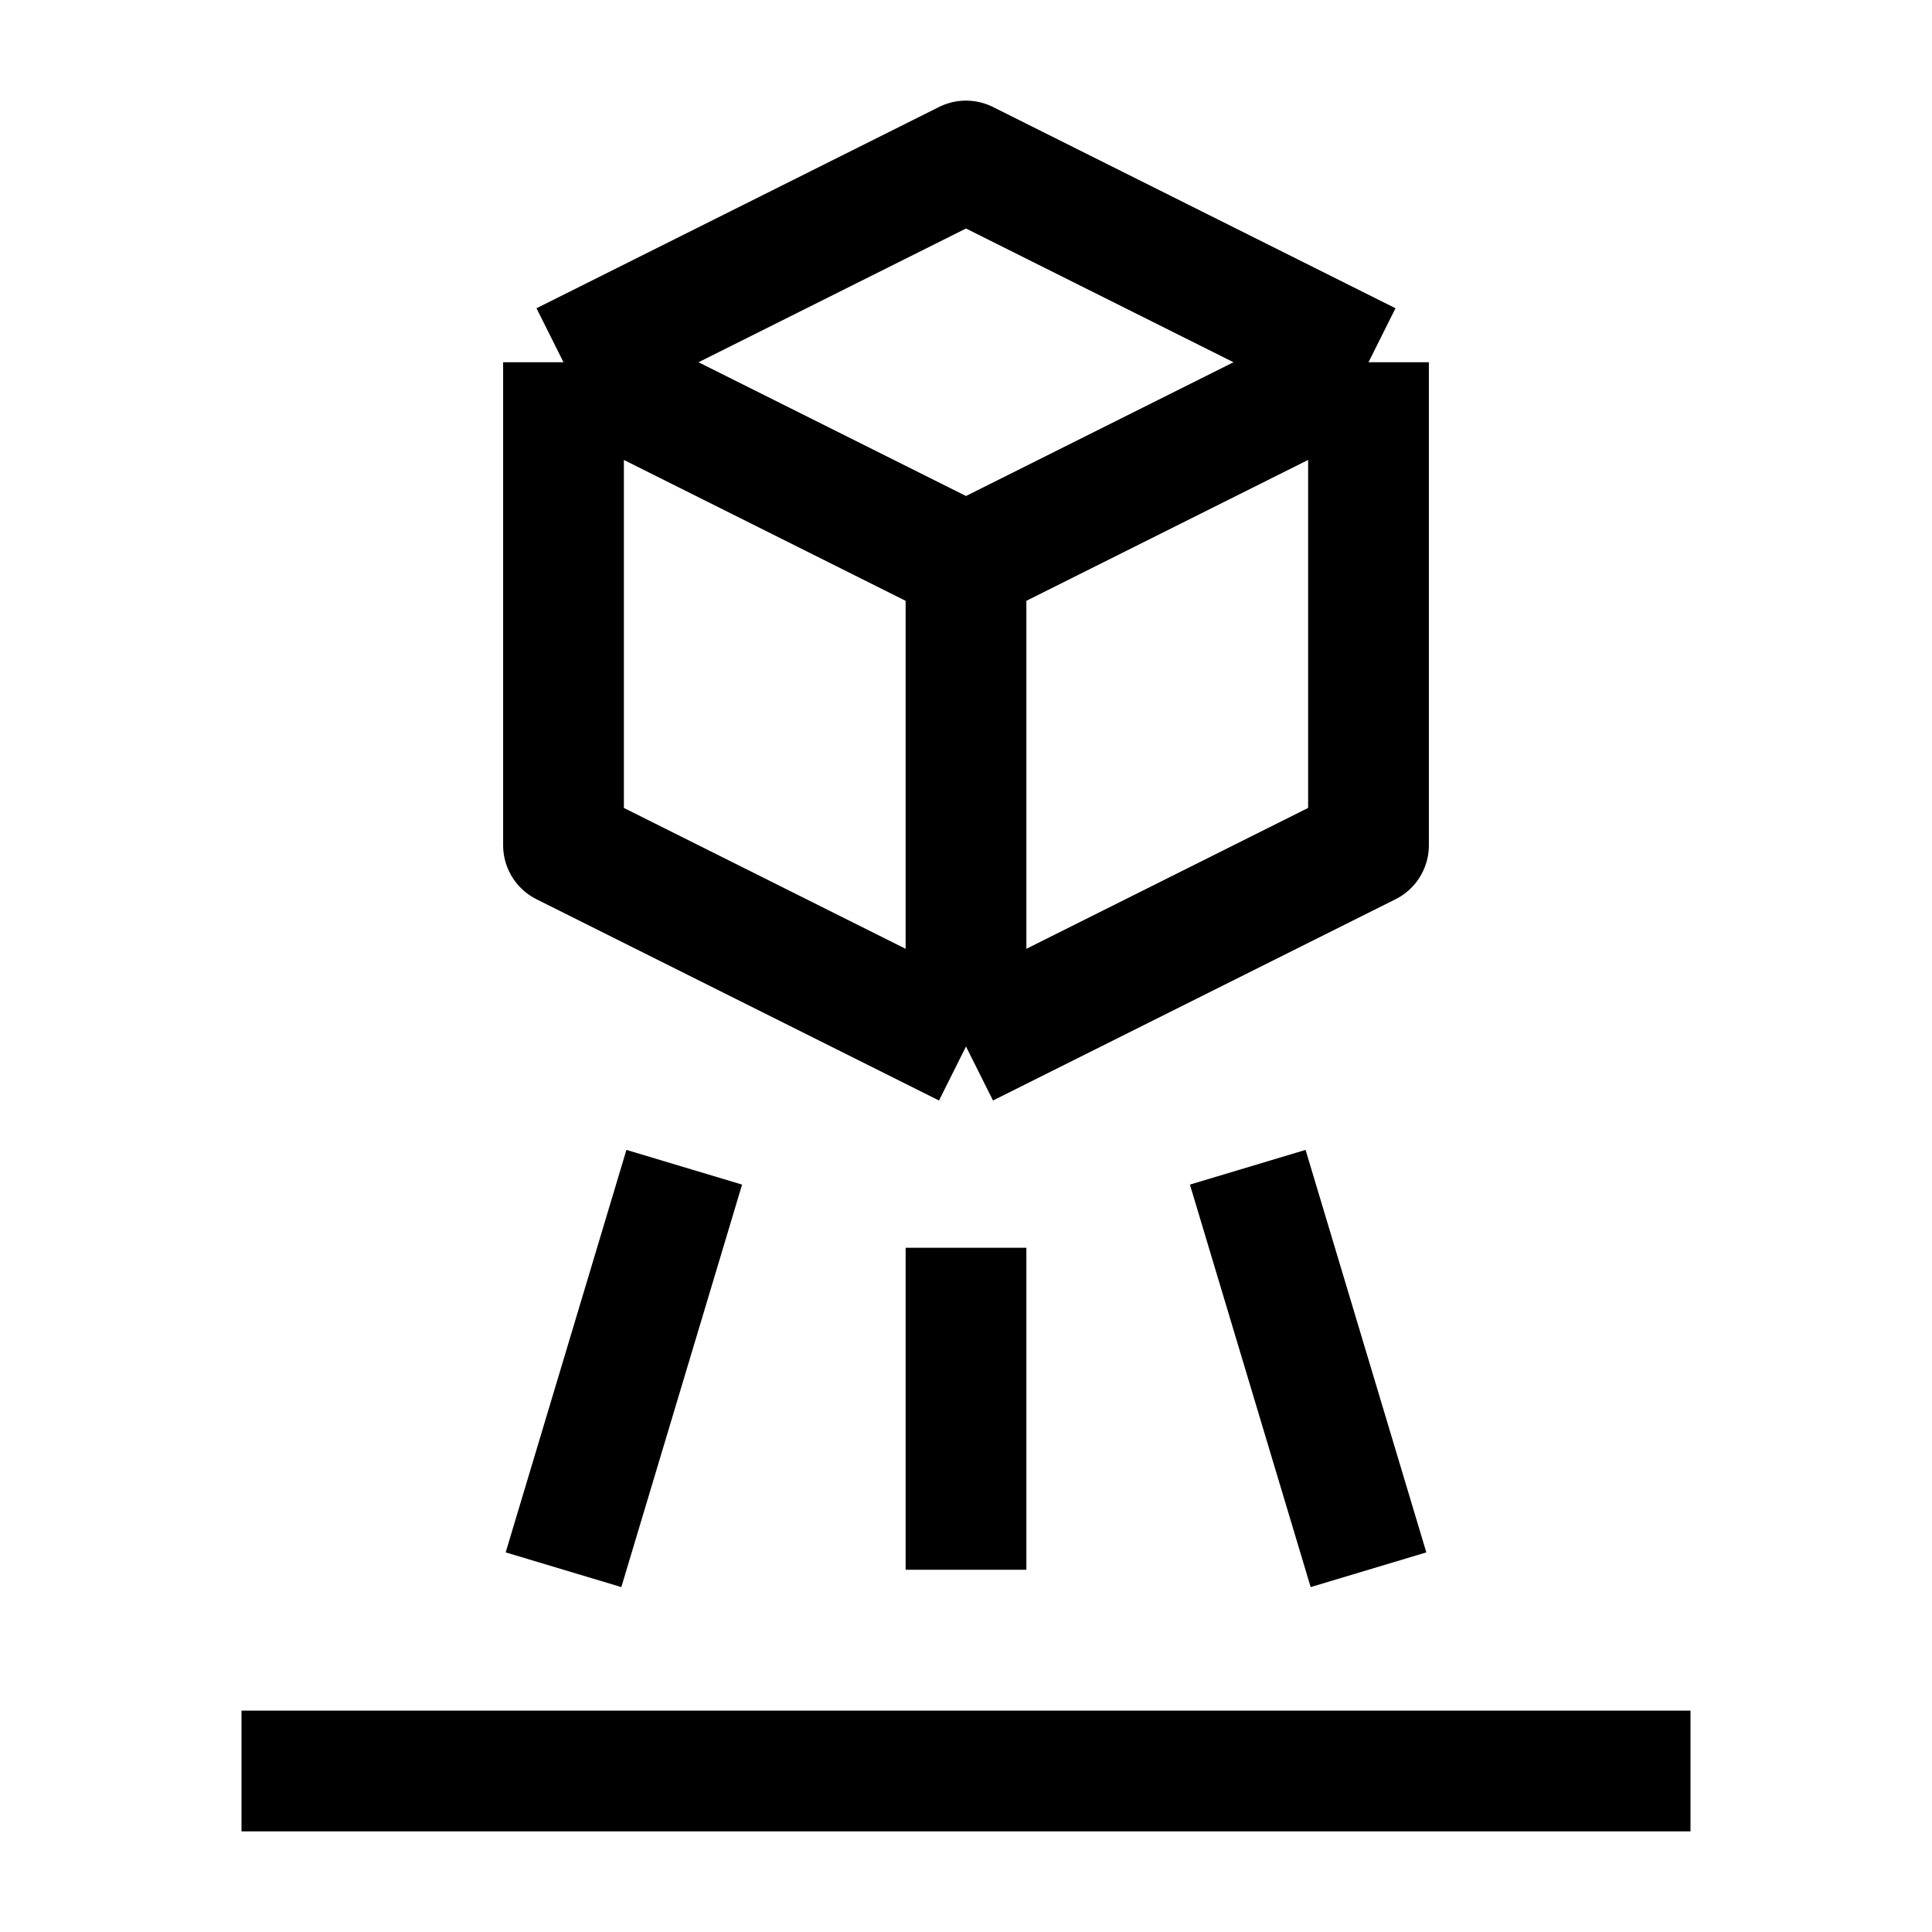 <svg width="24" height="24" viewBox="0 0 24 24" fill="none" xmlns="http://www.w3.org/2000/svg">
    <path d="M3 22H21" stroke="currentColor" stroke-width="1.5"/>
    <path d="M17 19.5L15.5 14.5M8.5 14.5L7 19.5M12 15.5V19.5" stroke="currentColor" stroke-width="1.5" stroke-linejoin="round"/>
    <path d="M7 4.5L12 2L17 4.5M7 4.5L12 7M7 4.5V10.5L12 13M17 4.5L12 7M17 4.5V10.5L12 13M12 7V13" stroke="currentColor" stroke-width="1.5" stroke-linejoin="round"/>
</svg>
